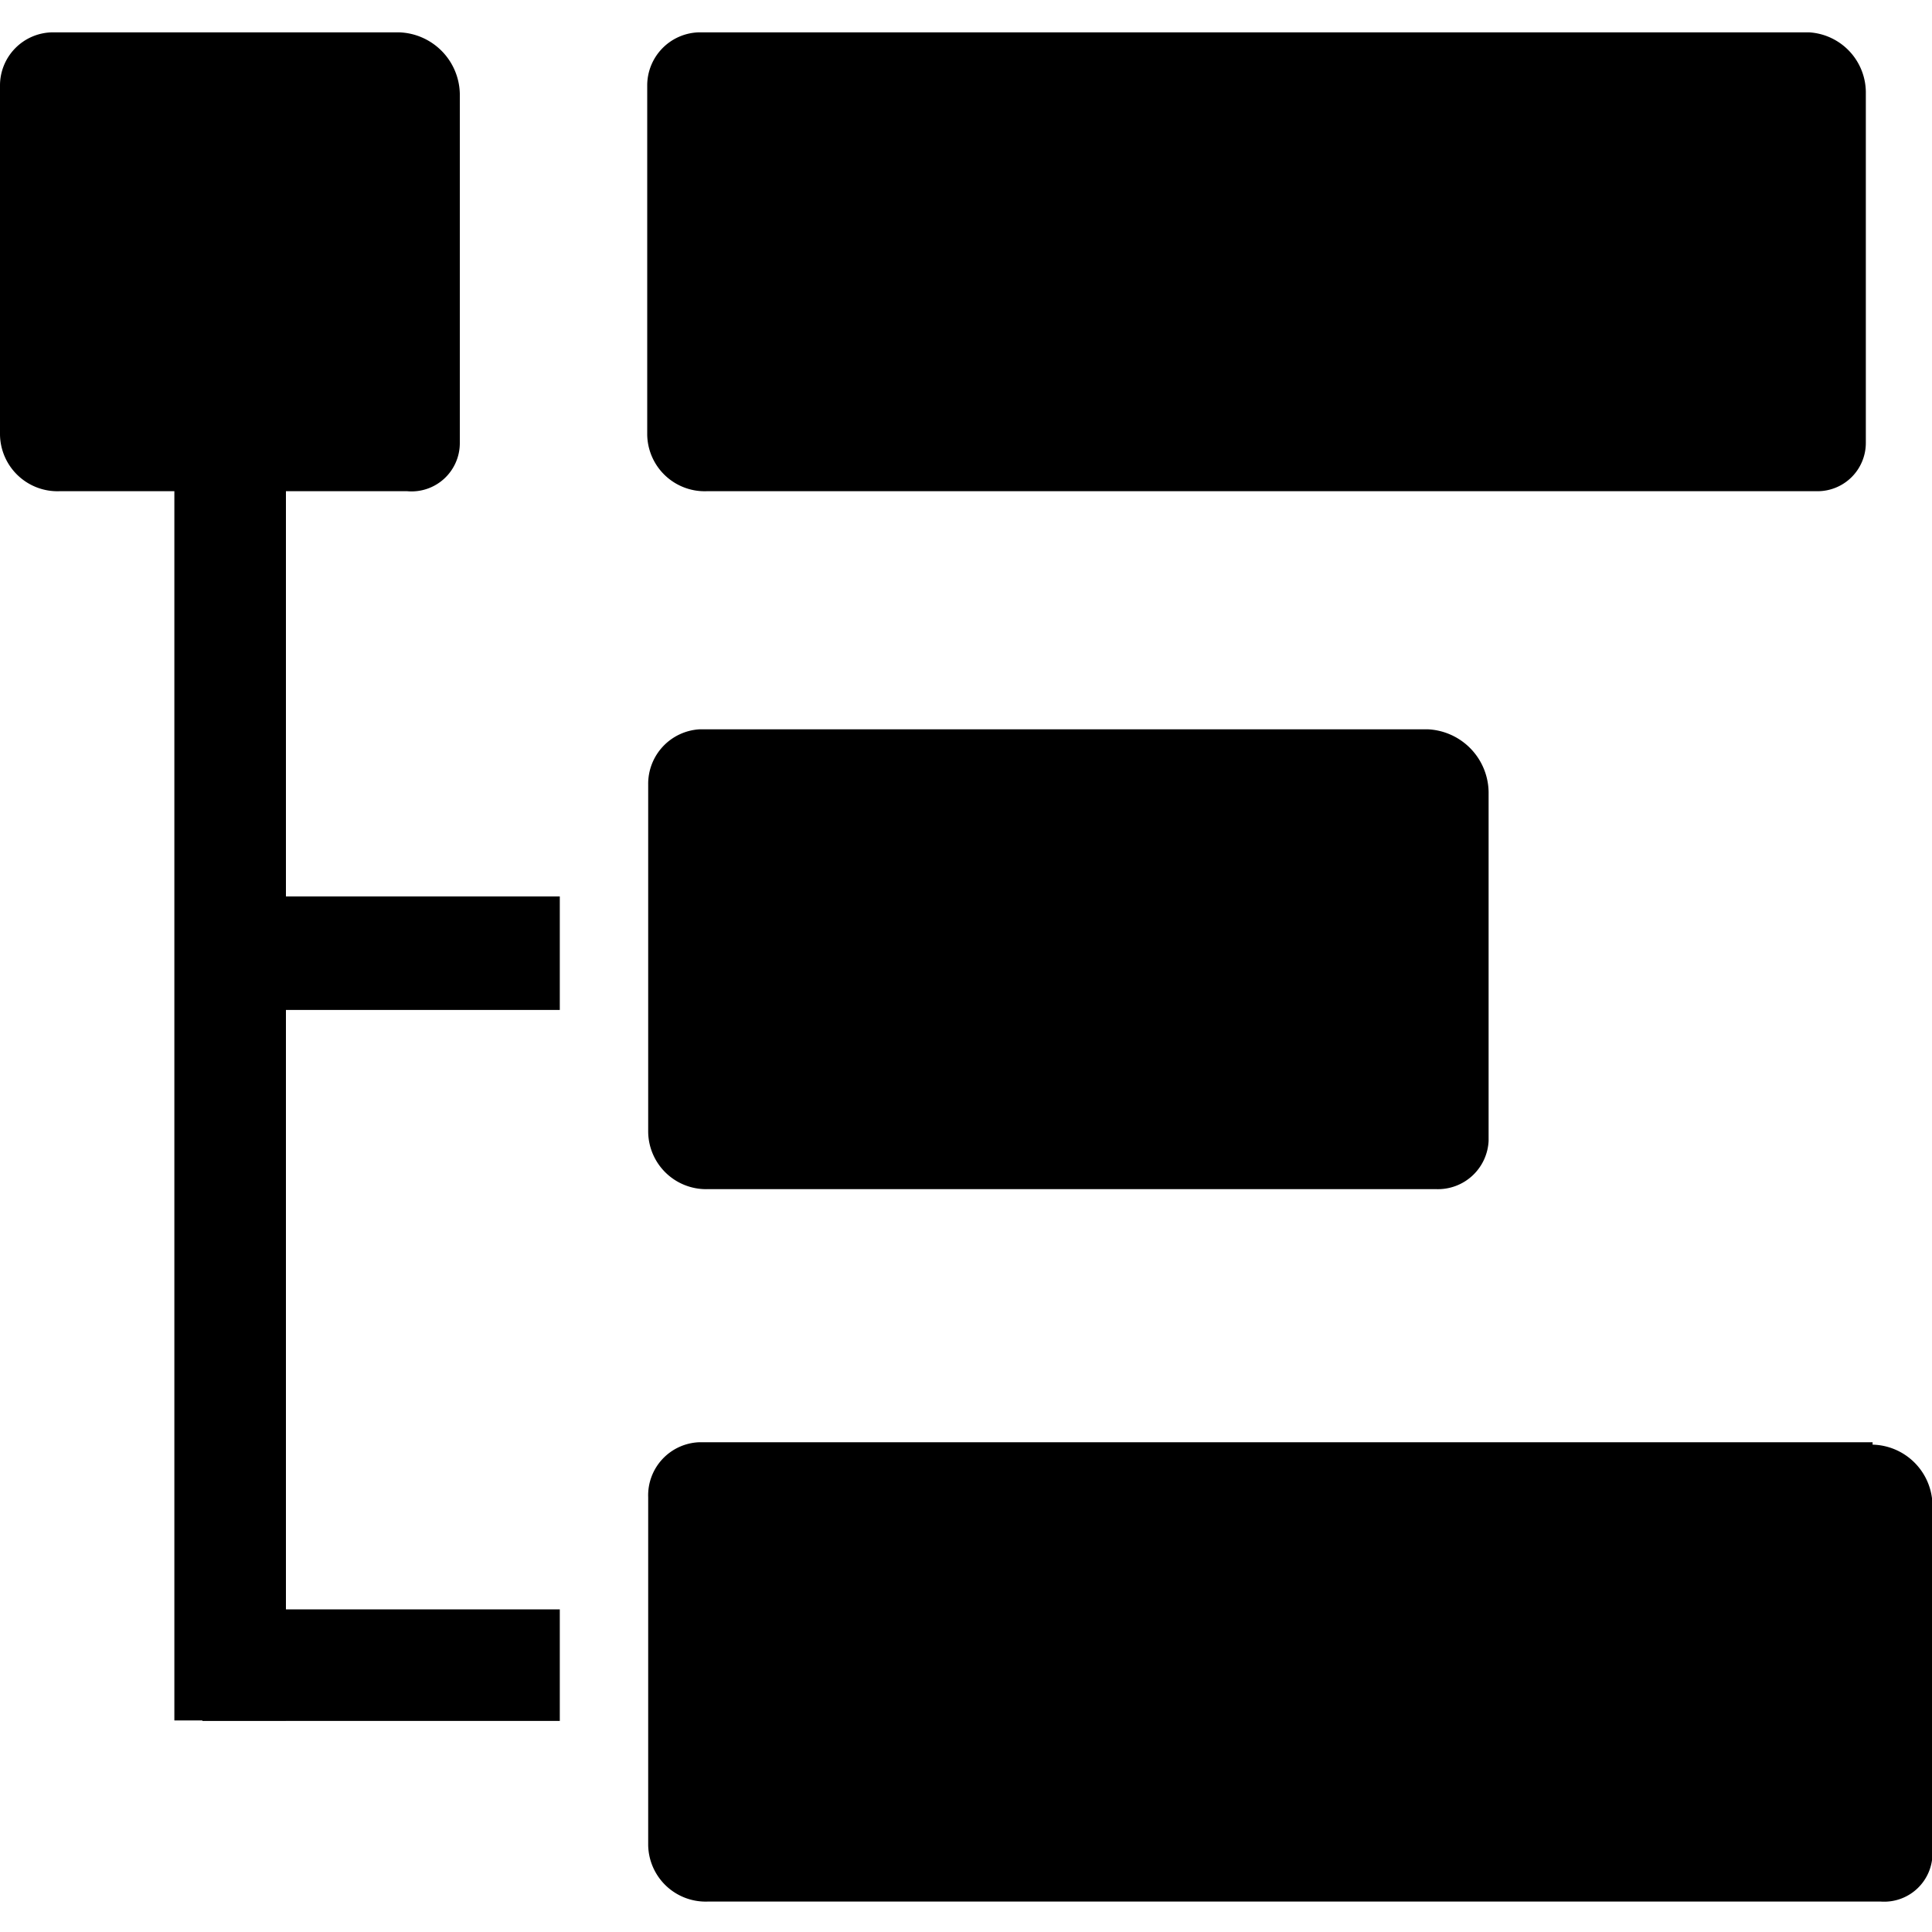 <?xml version="1.0" standalone="no"?><!DOCTYPE svg PUBLIC "-//W3C//DTD SVG 1.1//EN" "http://www.w3.org/Graphics/SVG/1.1/DTD/svg11.dtd"><svg t="1624088947678" class="icon" viewBox="0 0 1024 1024" version="1.1" xmlns="http://www.w3.org/2000/svg" p-id="1390" xmlns:xlink="http://www.w3.org/1999/xlink" width="200" height="200"><defs><style type="text/css"></style></defs><path d="M92.416 120.576h59.136v791.296H92.416z" p-id="1391"></path><path d="M107.264 475.136h189.44v60.16h-189.44zM211.712 17.152h-184.32A28.16 28.16 0 0 0 0 45.312V230.4a30.464 30.464 0 0 0 31.488 29.952h184.32a25.6 25.6 0 0 0 27.904-25.6V49.664A33.28 33.28 0 0 0 211.712 17.152z m747.264 0h-588.8a28.16 28.16 0 0 0-27.136 28.16V230.4a30.464 30.464 0 0 0 31.488 29.952h588.8a25.6 25.6 0 0 0 25.6-25.6V49.664A32 32 0 0 0 958.976 17.152zM756.992 386.56H370.688a28.928 28.928 0 0 0-27.136 29.184v184.064a30.72 30.72 0 0 0 31.488 30.464h386.304a26.88 26.88 0 0 0 27.648-25.6V419.84a33.792 33.792 0 0 0-32-33.28zM107.264 852.992h189.44v59.136h-189.44z m885.248-88.576H370.688A28.16 28.16 0 0 0 343.552 793.6v184.32a30.464 30.464 0 0 0 31.488 29.952h621.824a25.6 25.6 0 0 0 27.392-25.6v-184.32a32.512 32.512 0 0 0-31.744-32.256z m0 0" p-id="1392"></path></svg>